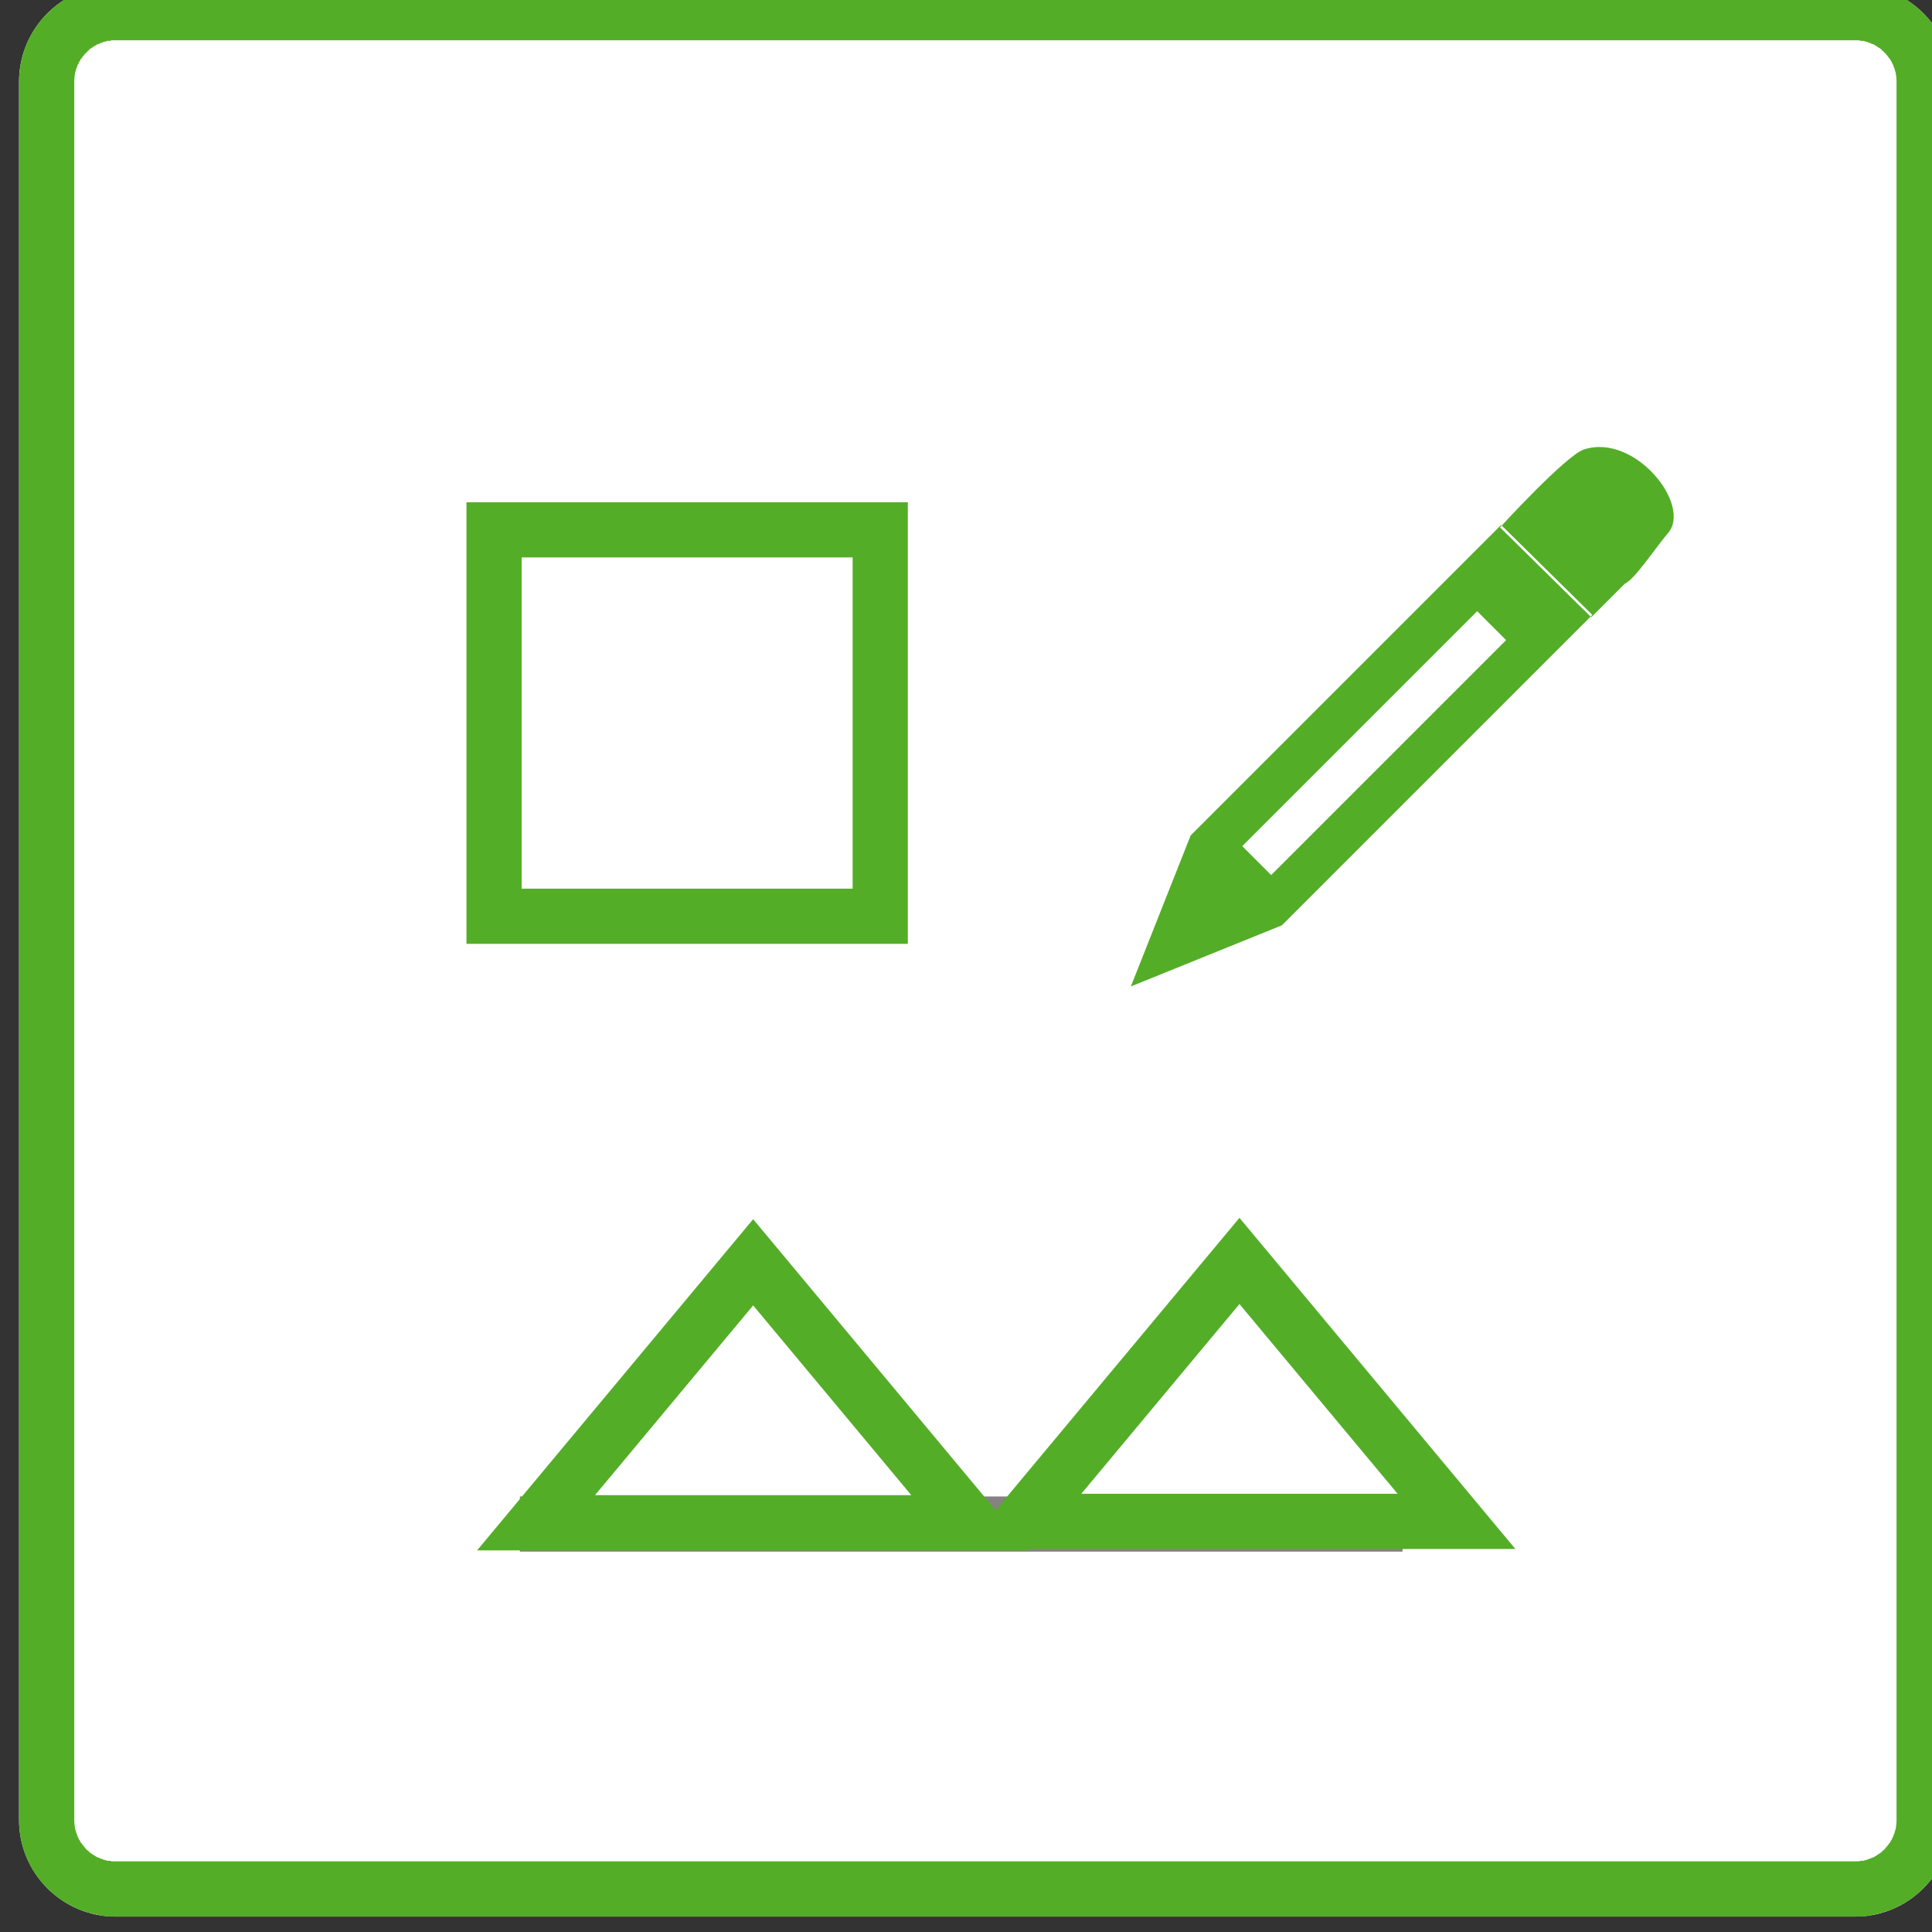 <?xml version="1.0" standalone="no"?>
<!DOCTYPE svg PUBLIC "-//W3C//DTD SVG 1.1//EN" "http://www.w3.org/Graphics/SVG/1.1/DTD/svg11.dtd">
<svg width="100%" height="100%" viewBox="0 0 35 35" version="1.1" xmlns="http://www.w3.org/2000/svg" xmlns:xlink="http://www.w3.org/1999/xlink" xml:space="preserve" style="fill-rule:evenodd;clip-rule:evenodd;stroke-linejoin:round;stroke-miterlimit:1.414;">
    <rect x="0" y="0" width="35" height="35" fill="#333333" stroke="none"/>
    <g transform="matrix(1,0,0,1,-130.513,-45.903)">
        <g transform="matrix(1.061,3.11727e-17,3.24715e-17,0.972,-799.639,-1160.62)">
            <path d="M910,1242.8C910,1241.81 909.261,1241 908.35,1241L878.65,1241C877.739,1241 877,1241.81 877,1242.8L877,1275.2C877,1276.19 877.739,1277 878.65,1277L908.35,1277C909.261,1277 910,1276.19 910,1275.2L910,1242.8Z" style="fill:white;"/>
            <path d="M878.65,1277L878.607,1277L878.565,1277L878.523,1277L878.481,1276.99L878.44,1276.99L878.399,1276.98L878.358,1276.97L878.318,1276.96L878.278,1276.95L878.238,1276.94L878.199,1276.93L878.16,1276.92L878.121,1276.9L878.083,1276.89L878.045,1276.88L878.008,1276.86L877.971,1276.84L877.935,1276.82L877.899,1276.8L877.864,1276.78L877.829,1276.76L877.795,1276.74L877.761,1276.72L877.728,1276.69L877.695,1276.67L877.663,1276.64L877.632,1276.62L877.601,1276.59L877.57,1276.56L877.541,1276.53L877.512,1276.5L877.484,1276.47L877.456,1276.44L877.429,1276.41L877.403,1276.38L877.377,1276.35L877.352,1276.31L877.328,1276.28L877.305,1276.24L877.282,1276.21L877.26,1276.17L877.239,1276.13L877.219,1276.1L877.199,1276.06L877.181,1276.02L877.163,1275.98L877.146,1275.94L877.13,1275.9L877.115,1275.86L877.1,1275.82L877.087,1275.78L877.074,1275.74L877.063,1275.69L877.052,1275.65L877.042,1275.61L877.034,1275.56L877.026,1275.52L877.019,1275.47L877.013,1275.43L877.009,1275.38L877.005,1275.34L877.002,1275.29L877.001,1275.25L877,1275.2L877,1242.8L877.001,1242.75L877.002,1242.71L877.005,1242.66L877.009,1242.62L877.013,1242.57L877.019,1242.53L877.026,1242.48L877.034,1242.44L877.042,1242.39L877.052,1242.35L877.063,1242.31L877.074,1242.27L877.087,1242.22L877.1,1242.18L877.115,1242.14L877.13,1242.1L877.146,1242.06L877.163,1242.02L877.181,1241.98L877.199,1241.94L877.219,1241.9L877.239,1241.87L877.26,1241.83L877.282,1241.79L877.305,1241.76L877.328,1241.72L877.352,1241.69L877.377,1241.65L877.403,1241.62L877.429,1241.59L877.456,1241.56L877.484,1241.53L877.512,1241.5L877.541,1241.47L877.57,1241.44L877.601,1241.41L877.632,1241.38L877.663,1241.36L877.695,1241.33L877.728,1241.31L877.761,1241.28L877.795,1241.26L877.829,1241.24L877.864,1241.22L877.899,1241.2L877.935,1241.18L877.971,1241.16L878.008,1241.14L878.045,1241.12L878.083,1241.11L878.121,1241.1L878.16,1241.08L878.199,1241.07L878.238,1241.06L878.278,1241.05L878.318,1241.04L878.358,1241.03L878.399,1241.02L878.44,1241.01L878.523,1241.01L878.565,1241L908.435,1241L908.477,1241.01L908.56,1241.01L908.642,1241.03L908.762,1241.06L908.84,1241.08L908.879,1241.1L908.955,1241.12L909.029,1241.16L909.101,1241.2L909.171,1241.24L909.239,1241.28L909.272,1241.31L909.305,1241.33L909.337,1241.36L909.368,1241.38L909.43,1241.44L909.488,1241.5L909.544,1241.56L909.571,1241.59L909.623,1241.65L909.648,1241.69L909.672,1241.72L909.695,1241.76L909.718,1241.79L909.74,1241.83L909.761,1241.87L909.781,1241.9L909.801,1241.94L909.837,1242.02L909.854,1242.06L909.87,1242.1L909.9,1242.18L909.913,1242.22L909.926,1242.27L909.948,1242.35L909.958,1242.39L909.966,1242.44L909.974,1242.48L909.981,1242.53L909.987,1242.57L909.991,1242.62L909.995,1242.66L909.998,1242.71L909.999,1242.75L910,1242.8L910,1275.2L909.999,1275.25L909.998,1275.29L909.995,1275.34L909.991,1275.38L909.987,1275.43L909.981,1275.47L909.974,1275.52L909.966,1275.56L909.958,1275.61L909.948,1275.65L909.937,1275.69L909.926,1275.74L909.913,1275.78L909.9,1275.82L909.885,1275.86L909.87,1275.9L909.854,1275.94L909.837,1275.98L909.819,1276.02L909.801,1276.06L909.781,1276.1L909.761,1276.13L909.74,1276.17L909.718,1276.21L909.695,1276.24L909.672,1276.28L909.648,1276.31L909.623,1276.35L909.597,1276.38L909.571,1276.41L909.544,1276.44L909.516,1276.47L909.488,1276.5L909.459,1276.53L909.43,1276.56L909.399,1276.59L909.368,1276.62L909.337,1276.64L909.305,1276.67L909.272,1276.69L909.239,1276.72L909.205,1276.74L909.171,1276.76L909.136,1276.78L909.101,1276.8L909.065,1276.82L909.029,1276.84L908.992,1276.86L908.955,1276.88L908.917,1276.89L908.879,1276.9L908.84,1276.92L908.801,1276.93L908.762,1276.94L908.722,1276.95L908.682,1276.96L908.642,1276.97L908.601,1276.98L908.56,1276.99L908.519,1276.99L908.477,1277L908.435,1277L908.393,1277L908.35,1277L878.65,1277ZM878.656,1275.97L908.423,1275.97L908.441,1275.96L908.493,1275.96L908.51,1275.95L908.527,1275.95L908.544,1275.94L908.56,1275.94L908.576,1275.93L908.593,1275.92L908.609,1275.92L908.624,1275.91L908.64,1275.9L908.656,1275.9L908.671,1275.89L908.686,1275.88L908.701,1275.87L908.716,1275.86L908.73,1275.85L908.744,1275.84L908.758,1275.83L908.772,1275.82L908.786,1275.81L908.799,1275.8L908.812,1275.78L908.825,1275.77L908.837,1275.76L908.85,1275.75L908.862,1275.73L908.873,1275.72L908.885,1275.7L908.896,1275.69L908.907,1275.67L908.917,1275.66L908.927,1275.64L908.937,1275.63L908.946,1275.62L908.955,1275.6L908.964,1275.58L908.972,1275.57L908.98,1275.55L908.988,1275.53L908.995,1275.52L909.002,1275.5L909.008,1275.48L909.014,1275.46L909.02,1275.45L909.025,1275.43L909.03,1275.41L909.035,1275.39L909.039,1275.38L909.043,1275.36L909.046,1275.34L909.049,1275.32L909.051,1275.3L909.053,1275.28L909.055,1275.26L909.056,1275.24L909.057,1275.22L909.057,1275.19L909.057,1242.81L909.057,1242.78L909.056,1242.76L909.055,1242.74L909.053,1242.72L909.051,1242.7L909.049,1242.68L909.046,1242.66L909.043,1242.64L909.039,1242.62L909.035,1242.61L909.03,1242.59L909.025,1242.57L909.02,1242.55L909.014,1242.54L909.008,1242.52L909.002,1242.5L908.995,1242.48L908.988,1242.47L908.98,1242.45L908.972,1242.43L908.964,1242.42L908.955,1242.4L908.946,1242.38L908.937,1242.37L908.927,1242.36L908.917,1242.34L908.907,1242.33L908.896,1242.31L908.885,1242.3L908.873,1242.28L908.862,1242.27L908.85,1242.26L908.837,1242.24L908.825,1242.23L908.812,1242.22L908.799,1242.2L908.786,1242.19L908.772,1242.18L908.758,1242.17L908.744,1242.16L908.73,1242.15L908.716,1242.14L908.701,1242.13L908.686,1242.12L908.671,1242.11L908.656,1242.1L908.64,1242.1L908.624,1242.09L908.609,1242.08L908.593,1242.08L908.577,1242.07L908.56,1242.06L908.544,1242.06L908.527,1242.05L908.51,1242.05L908.493,1242.04L908.476,1242.04L908.459,1242.04L908.441,1242.04L908.423,1242.03L908.405,1242.03L908.387,1242.03L908.369,1242.03L908.344,1242.03L878.656,1242.03L878.631,1242.03L878.613,1242.03L878.595,1242.03L878.577,1242.03L878.559,1242.04L878.541,1242.04L878.524,1242.04L878.507,1242.04L878.49,1242.05L878.473,1242.05L878.456,1242.06L878.44,1242.06L878.423,1242.07L878.407,1242.08L878.391,1242.08L878.376,1242.09L878.36,1242.1L878.344,1242.1L878.329,1242.11L878.314,1242.12L878.299,1242.13L878.284,1242.14L878.27,1242.15L878.256,1242.16L878.242,1242.17L878.228,1242.18L878.214,1242.19L878.201,1242.2L878.188,1242.22L878.175,1242.23L878.163,1242.24L878.15,1242.26L878.138,1242.27L878.127,1242.28L878.115,1242.3L878.104,1242.31L878.093,1242.33L878.083,1242.34L878.073,1242.36L878.063,1242.37L878.054,1242.38L878.045,1242.4L878.036,1242.42L878.028,1242.43L878.02,1242.45L878.012,1242.47L878.005,1242.48L877.998,1242.5L877.992,1242.52L877.986,1242.54L877.98,1242.55L877.975,1242.57L877.97,1242.59L877.965,1242.61L877.961,1242.62L877.957,1242.64L877.954,1242.66L877.951,1242.68L877.949,1242.7L877.947,1242.72L877.945,1242.74L877.944,1242.76L877.943,1242.78L877.943,1275.22L877.945,1275.26L877.951,1275.32L877.957,1275.36L877.961,1275.38L877.965,1275.39L877.98,1275.45L877.986,1275.46L877.998,1275.5L878.005,1275.52L878.012,1275.53L878.028,1275.57L878.036,1275.58L878.054,1275.62L878.063,1275.63L878.073,1275.64L878.083,1275.66L878.093,1275.67L878.104,1275.69L878.115,1275.7L878.127,1275.72L878.138,1275.73L878.15,1275.75L878.163,1275.76L878.175,1275.77L878.188,1275.78L878.201,1275.8L878.214,1275.81L878.284,1275.86L878.344,1275.9L878.36,1275.9L878.376,1275.91L878.391,1275.92L878.407,1275.92L878.424,1275.93L878.44,1275.94L878.456,1275.94L878.473,1275.95L878.49,1275.95L878.507,1275.96L878.559,1275.96L878.577,1275.97L878.656,1275.97Z" style="fill:rgb(84,173,39);"/>
        </g>
        <g transform="matrix(0.862,-1.21322e-16,-1.21322e-16,1.358,19.243,-27.513)">
            <rect x="140.009" y="74.025" width="18.551" height="0.736" style="fill:rgb(135,130,130);"/>
        </g>
        <g id="Forma 1" transform="matrix(0.019,-6.20275e-20,-6.16138e-20,0.019,150.99,54.036)">
            <path d="M432.5,0.5C481.104,-15.373 535.992,53.712 512.5,80.5C501.996,92.478 481.011,124.444 471.473,128.5L439.473,160.5L352.5,74.79C352.5,74.79 415.301,6.117 432.5,0.5ZM57.527,368.5L0.5,512.5L144.5,454.21L440.5,158.21L353.527,72.5L57.527,368.5ZM358.289,182.289L134.289,406.289L106.711,378.711L330.711,154.711L358.289,182.289Z" style="fill:rgb(84,173,39);"/>
        </g>
        <g transform="matrix(0.893,2.24227e-17,2.39918e-17,0.818,68.412,12.216)">
            <path d="M79.005,62.085L79.005,52.305L87.959,52.305L87.959,62.085L79.005,62.085ZM80.124,60.863L86.839,60.863L86.839,53.527L80.124,53.527L80.124,60.863Z" style="fill:rgb(84,173,39);"/>
        </g>
        <g transform="matrix(2.436,1.73344e-16,1.73344e-16,1.728,-202.342,-56.115)">
            <path d="M140.188,75.292L142.241,71.82L144.293,75.292L140.188,75.292ZM141.065,74.713L143.417,74.713L142.241,72.724L141.065,74.713Z" style="fill:rgb(84,173,39);"/>
        </g>
        <g transform="matrix(2.436,1.73344e-16,1.73344e-16,1.728,-193.532,-56.14)">
            <path d="M144.293,75.292L140.188,75.292L142.241,71.82L144.293,75.292ZM141.065,74.713L143.417,74.713L142.241,72.724L141.065,74.713Z" style="fill:rgb(84,173,39);"/>
        </g>
    </g>
</svg>
